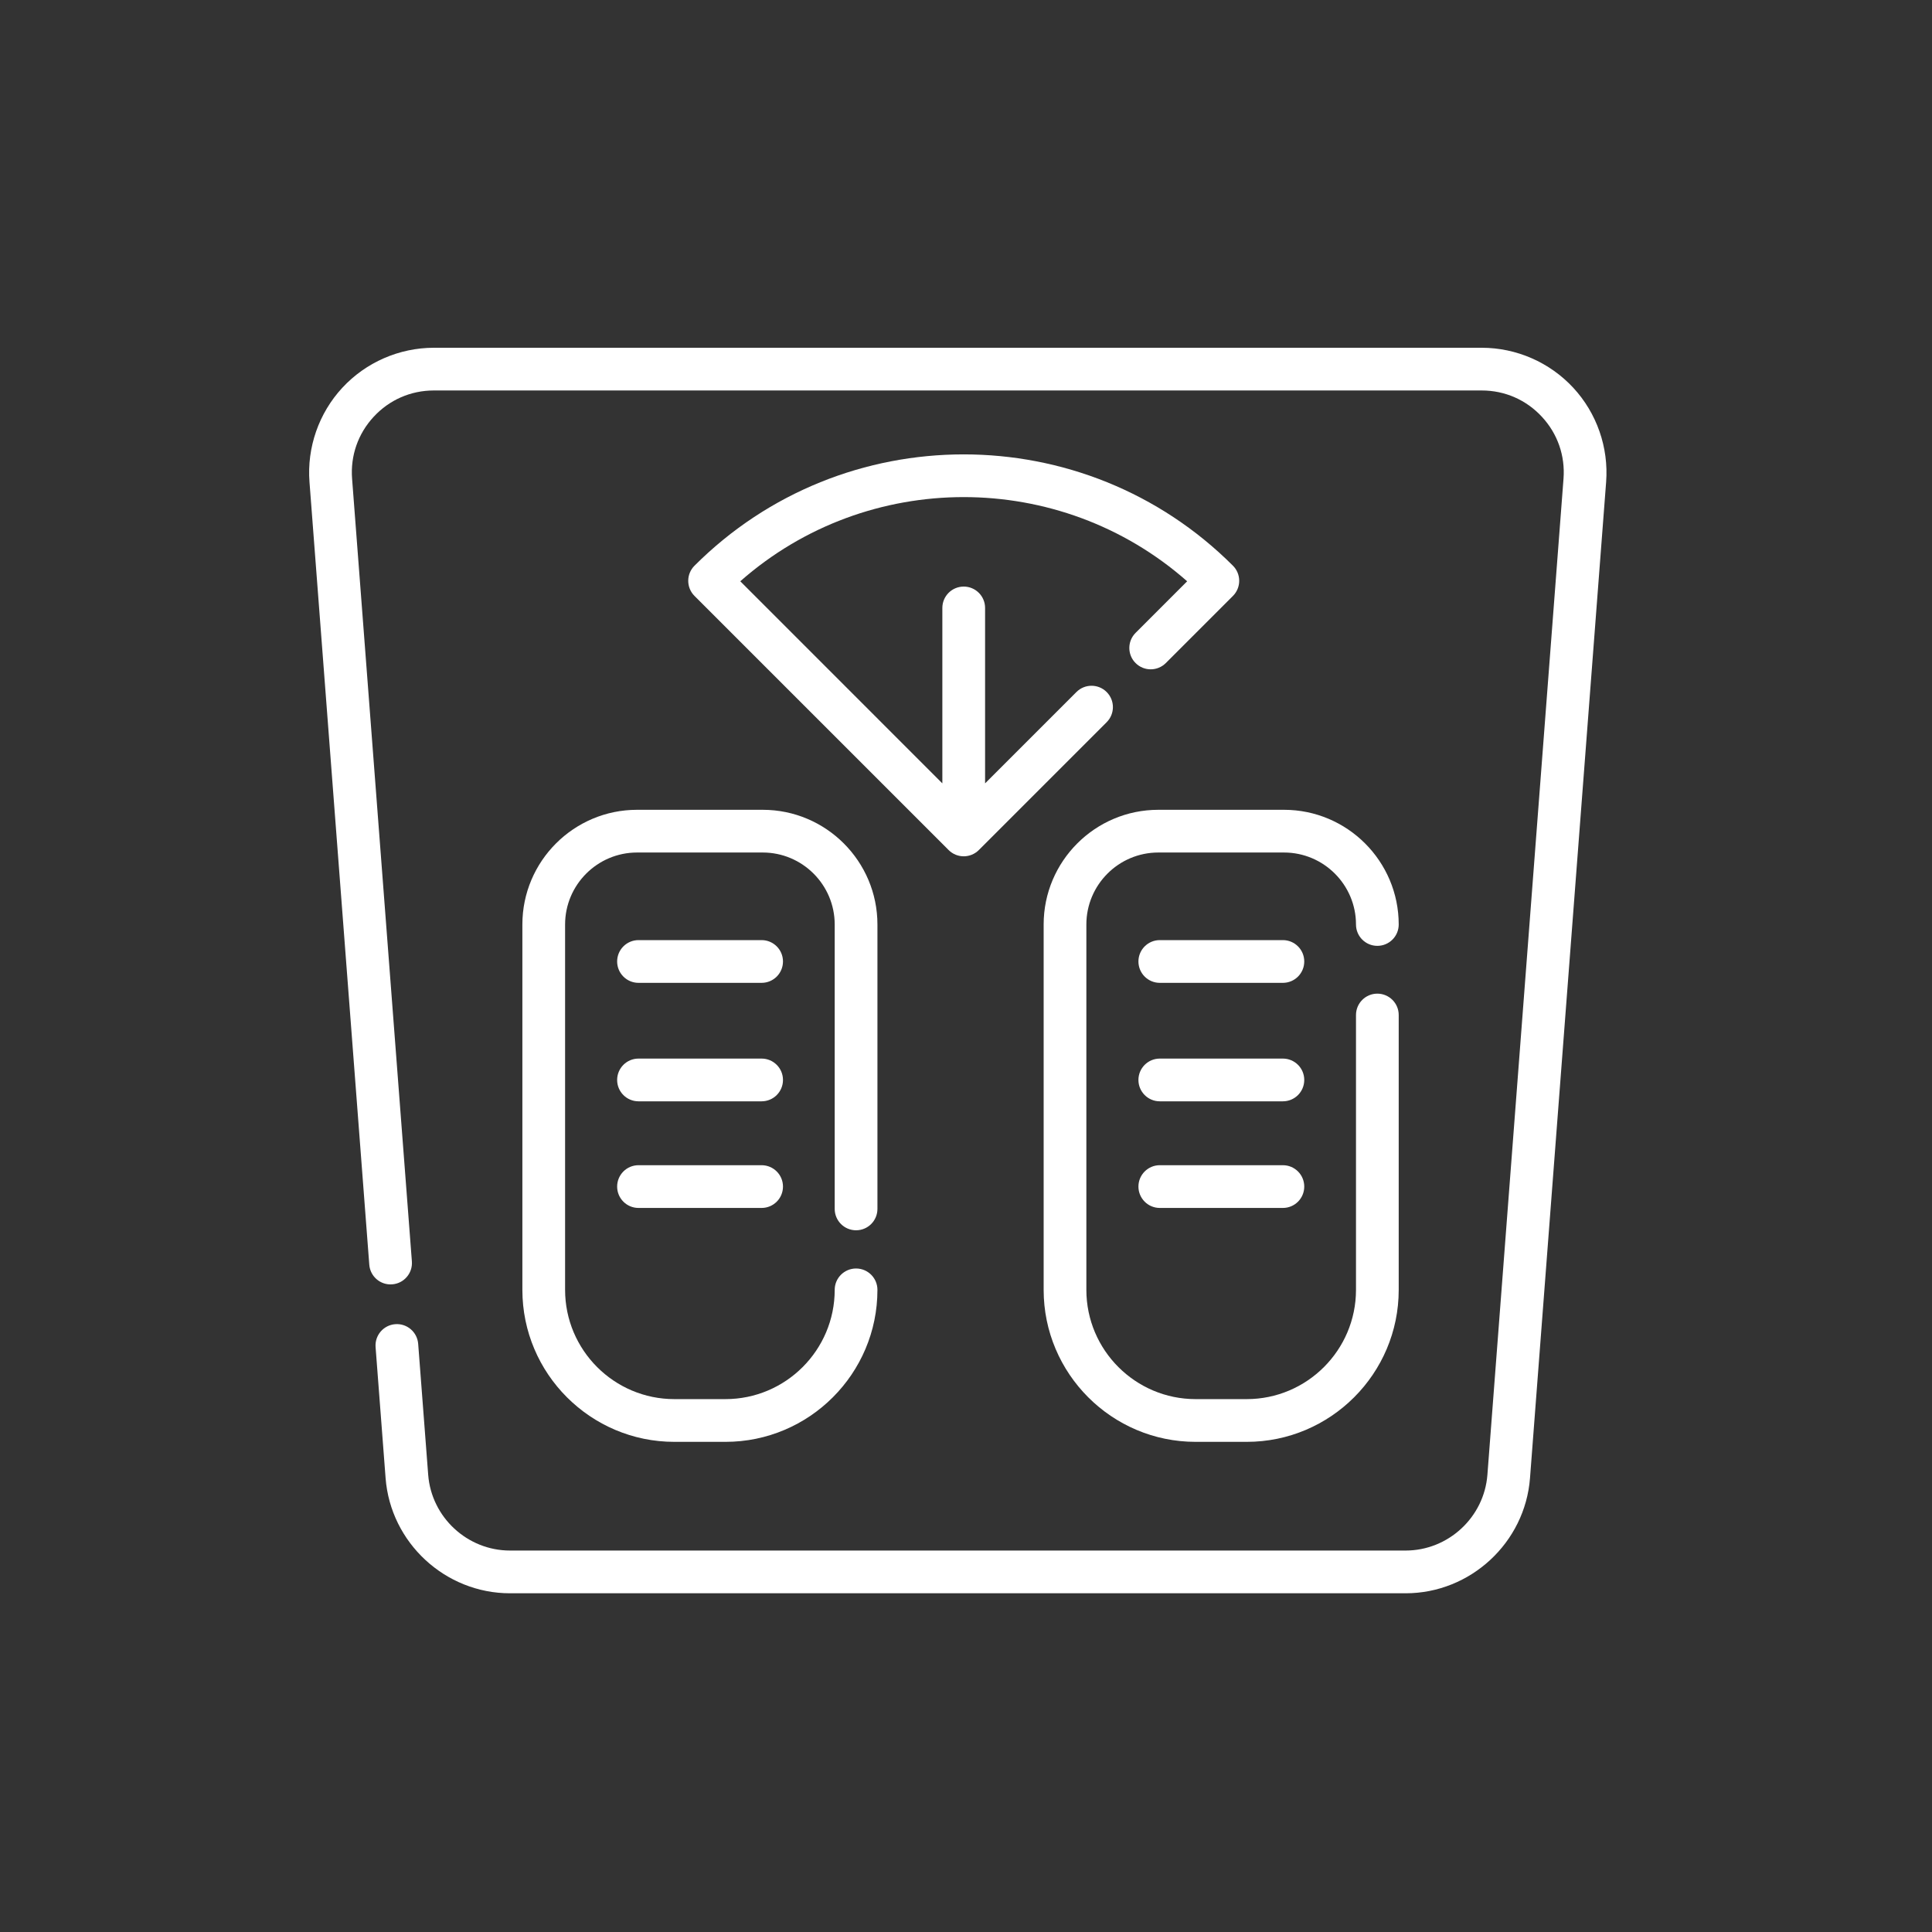 <?xml version="1.0" encoding="UTF-8"?>
<svg width="100px" height="100px" viewBox="0 0 100 100" version="1.1" xmlns="http://www.w3.org/2000/svg" xmlns:xlink="http://www.w3.org/1999/xlink">
    <rect x="0" y="0" width="100" height="100" fill="#333333" stroke="none"/>
    <!-- Generator: Sketch 46.2 (44496) - http://www.bohemiancoding.com/sketch -->
    <title>scales</title>
    <desc>Created with Sketch.</desc>
    <defs></defs>
    <g id="Page-2" stroke="none" stroke-width="1" fill="none" fill-rule="evenodd">
        <g id="scales" fill-rule="nonzero" fill="#FFFFFF">
            <g id="36-scales" transform="translate(16, 18)">
                <path d="M65.431,2.069 C64.213,0.754 62.486,0 60.694,0 L6.457,0 C4.665,0 2.938,0.754 1.72,2.069 C0.502,3.383 -0.118,5.162 0.019,6.949 L3.114,47.459 C3.16,48.068 3.691,48.526 4.301,48.477 C4.91,48.431 5.365,47.9 5.319,47.291 L2.224,6.781 C2.133,5.588 2.53,4.449 3.342,3.572 C4.155,2.694 5.261,2.211 6.457,2.211 L60.694,2.211 C61.89,2.211 62.996,2.695 63.808,3.572 C64.621,4.449 65.018,5.588 64.927,6.781 L60.988,58.334 C60.82,60.534 58.961,62.256 56.755,62.256 L10.396,62.256 C8.19,62.256 6.331,60.534 6.163,58.334 L5.645,51.558 C5.598,50.949 5.069,50.492 4.458,50.539 C3.849,50.586 3.394,51.117 3.44,51.726 L3.958,58.503 C4.213,61.848 7.041,64.468 10.396,64.468 L56.755,64.468 C60.11,64.468 62.938,61.848 63.193,58.503 L67.133,6.949 C67.269,5.162 66.649,3.383 65.431,2.069 Z" id="Shape"></path>
                <path d="M19.947,11.281 C19.515,11.713 19.515,12.413 19.947,12.845 L33.1,25.998 C33.316,26.214 33.599,26.322 33.882,26.322 C34.165,26.322 34.448,26.214 34.664,25.998 L41.28,19.382 C41.712,18.95 41.712,18.25 41.28,17.819 C40.848,17.387 40.148,17.387 39.716,17.819 L34.988,22.547 L34.988,13.467 C34.988,12.856 34.493,12.361 33.882,12.361 C33.271,12.361 32.776,12.856 32.776,13.467 L32.776,22.547 L22.317,12.087 C28.904,6.277 38.857,6.277 45.447,12.087 L42.778,14.757 C42.346,15.189 42.346,15.889 42.778,16.32 C43.21,16.752 43.91,16.752 44.342,16.32 L47.817,12.845 C48.025,12.637 48.141,12.356 48.141,12.063 C48.141,11.769 48.025,11.488 47.817,11.281 C40.132,3.598 27.629,3.598 19.947,11.281 Z" id="Shape"></path>
                <path d="M11.038,29.852 L11.038,48.762 C11.038,53.1 14.567,56.63 18.905,56.63 L21.549,56.63 C25.887,56.63 29.416,53.1 29.416,48.762 C29.416,48.152 28.921,47.657 28.31,47.657 C27.699,47.657 27.204,48.152 27.204,48.762 C27.204,51.881 24.667,54.418 21.549,54.418 L18.905,54.418 C15.786,54.418 13.249,51.881 13.249,48.762 L13.249,29.852 C13.249,27.798 14.92,26.126 16.974,26.126 L23.479,26.126 C25.533,26.126 27.204,27.798 27.204,29.852 L27.204,44.573 C27.204,45.184 27.699,45.679 28.31,45.679 C28.921,45.679 29.416,45.184 29.416,44.573 L29.416,29.852 C29.416,26.578 26.753,23.915 23.479,23.915 L16.974,23.915 C13.701,23.915 11.038,26.578 11.038,29.852 Z" id="Shape"></path>
                <path d="M23.421,30.66 L17.049,30.66 C16.438,30.66 15.943,31.155 15.943,31.766 C15.943,32.377 16.438,32.872 17.049,32.872 L23.421,32.872 C24.032,32.872 24.527,32.377 24.527,31.766 C24.527,31.155 24.032,30.66 23.421,30.66 Z" id="Shape"></path>
                <path d="M23.421,42.311 L17.049,42.311 C16.438,42.311 15.943,42.806 15.943,43.417 C15.943,44.028 16.438,44.523 17.049,44.523 L23.421,44.523 C24.032,44.523 24.527,44.028 24.527,43.417 C24.527,42.806 24.032,42.311 23.421,42.311 Z" id="Shape"></path>
                <path d="M23.421,36.792 L17.049,36.792 C16.438,36.792 15.943,37.287 15.943,37.898 C15.943,38.509 16.438,39.004 17.049,39.004 L23.421,39.004 C24.032,39.004 24.527,38.509 24.527,37.898 C24.527,37.287 24.032,36.792 23.421,36.792 Z" id="Shape"></path>
                <path d="M54.186,29.852 C54.186,30.462 54.681,30.957 55.291,30.957 C55.902,30.957 56.397,30.462 56.397,29.852 C56.397,26.578 53.734,23.915 50.46,23.915 L43.955,23.915 C40.682,23.915 38.019,26.578 38.019,29.852 L38.019,48.762 C38.019,53.1 41.548,56.63 45.886,56.63 L48.53,56.63 C52.868,56.63 56.397,53.1 56.397,48.762 L56.397,34.537 C56.397,33.926 55.902,33.431 55.291,33.431 C54.681,33.431 54.186,33.926 54.186,34.537 L54.186,48.762 C54.186,51.881 51.648,54.418 48.53,54.418 L45.886,54.418 C42.767,54.418 40.23,51.881 40.23,48.762 L40.23,29.852 C40.23,27.798 41.901,26.126 43.955,26.126 L50.46,26.126 C52.514,26.126 54.186,27.798 54.186,29.852 Z" id="Shape"></path>
                <path d="M50.402,30.66 L44.03,30.66 C43.42,30.66 42.925,31.155 42.925,31.766 C42.925,32.377 43.42,32.872 44.03,32.872 L50.402,32.872 C51.013,32.872 51.508,32.377 51.508,31.766 C51.508,31.155 51.013,30.66 50.402,30.66 Z" id="Shape"></path>
                <path d="M50.402,42.311 L44.03,42.311 C43.42,42.311 42.925,42.806 42.925,43.417 C42.925,44.028 43.42,44.523 44.03,44.523 L50.402,44.523 C51.013,44.523 51.508,44.028 51.508,43.417 C51.508,42.806 51.013,42.311 50.402,42.311 Z" id="Shape"></path>
                <path d="M50.402,36.792 L44.03,36.792 C43.42,36.792 42.925,37.287 42.925,37.898 C42.925,38.509 43.42,39.004 44.03,39.004 L50.402,39.004 C51.013,39.004 51.508,38.509 51.508,37.898 C51.508,37.287 51.013,36.792 50.402,36.792 Z" id="Shape"></path>
            </g>
        </g>
    </g>
</svg>